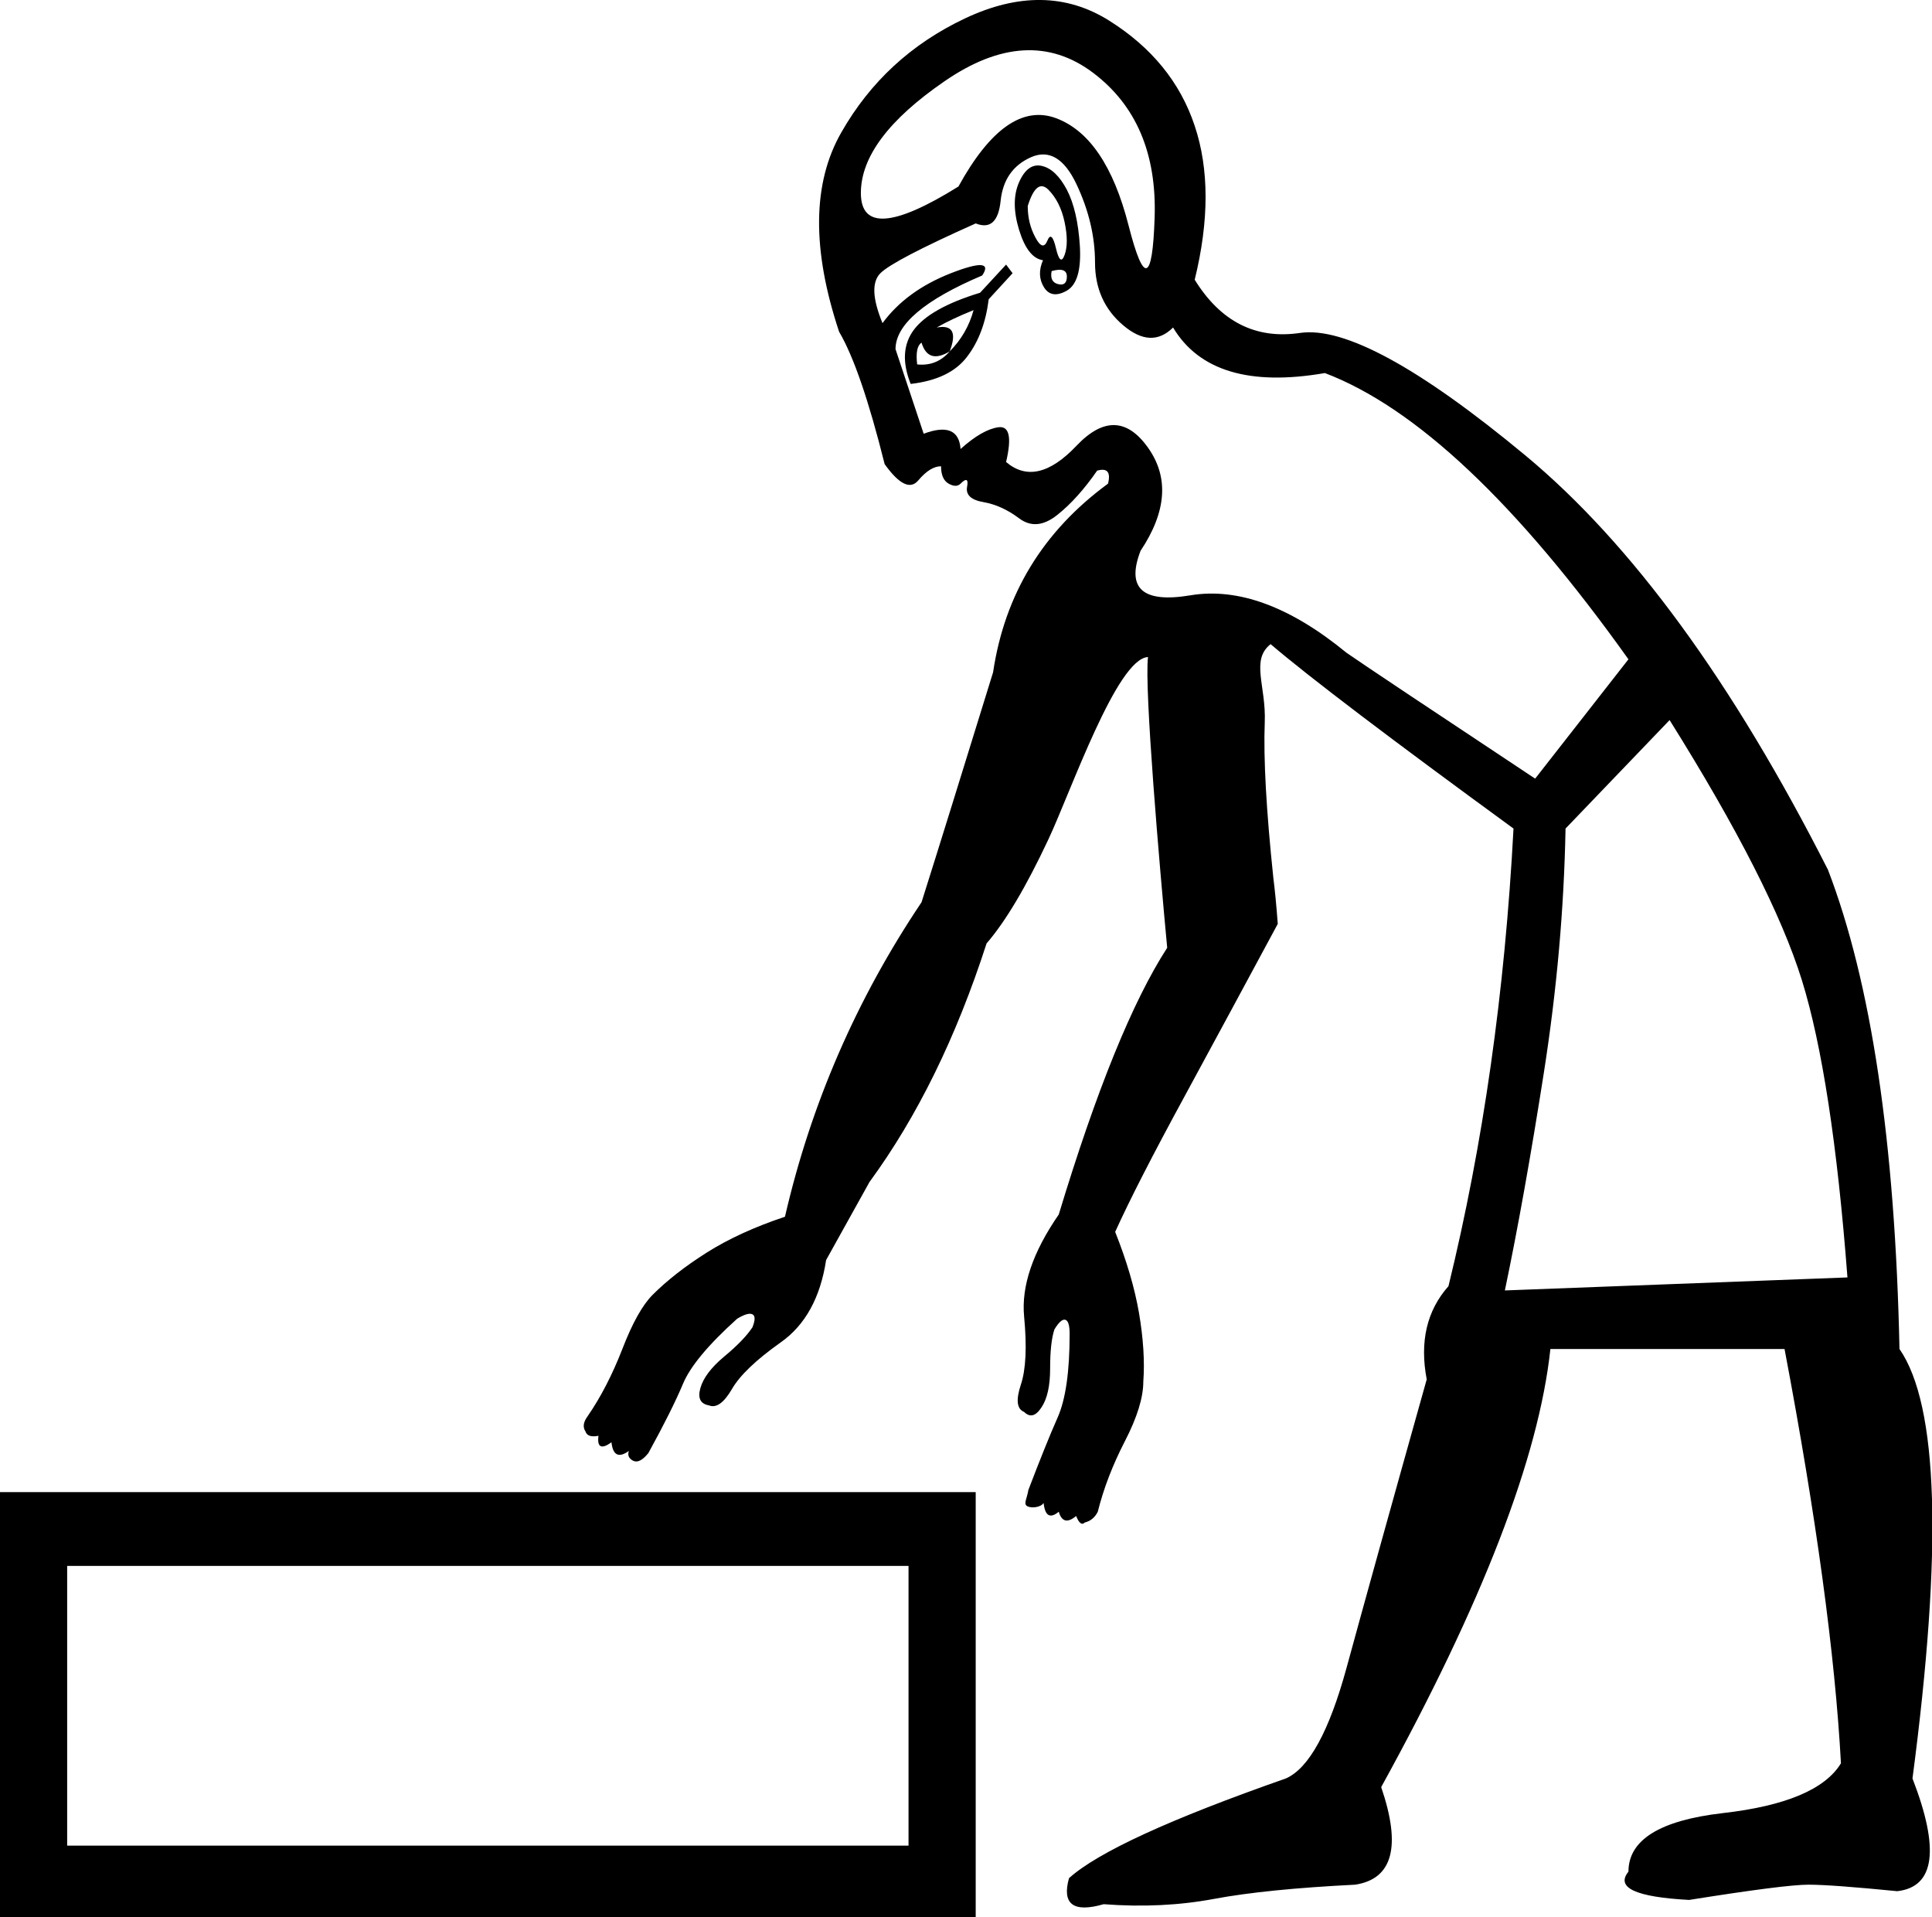 <?xml version="1.0" encoding="UTF-8" standalone="no"?>
<svg
   xmlns:dc="http://purl.org/dc/elements/1.1/"
   xmlns:cc="http://web.resource.org/cc/"
   xmlns:rdf="http://www.w3.org/1999/02/22-rdf-syntax-ns#"
   xmlns:svg="http://www.w3.org/2000/svg"
   xmlns="http://www.w3.org/2000/svg"
   xmlns:sodipodi="http://sodipodi.sourceforge.net/DTD/sodipodi-0.dtd"
   xmlns:inkscape="http://www.inkscape.org/namespaces/inkscape"
   width="18.12"
   height="17.977"
   id="svg2"
   sodipodi:version="0.32"
   inkscape:version="0.44"
   sodipodi:docname="US22A143AVARA.svg"
   sodipodi:docbase="C:\Program Files\JSesh\fonteUS22\US22_34">
  <defs
     id="defs7" />
  <sodipodi:namedview
     inkscape:window-height="480"
     inkscape:window-width="640"
     inkscape:pageshadow="2"
     inkscape:pageopacity="0.0"
     guidetolerance="10.0"
     gridtolerance="10.0"
     objecttolerance="10.0"
     borderopacity="1.0"
     bordercolor="#666666"
     pagecolor="#ffffff"
     id="base" />
  <path
     style="fill:#000000; stroke:none"
     d="M 17.327,11.978 C 17.232,10.731 17.089,9.802 16.9,9.192 C 16.71,8.582 16.296,7.769 15.659,6.752 L 14.683,7.769 C 14.669,8.514 14.602,9.277 14.48,10.056 C 14.358,10.836 14.236,11.517 14.114,12.1 L 17.327,11.978 z M 8.663,4.067 C 8.88,3.986 8.996,4.033 9.009,4.21 C 9.145,4.088 9.263,4.02 9.365,4.006 C 9.467,3.993 9.49,4.101 9.436,4.332 C 9.626,4.494 9.846,4.444 10.097,4.179 C 10.348,3.915 10.572,3.922 10.768,4.199 C 10.965,4.477 10.941,4.799 10.697,5.165 C 10.561,5.518 10.717,5.657 11.165,5.582 C 11.612,5.508 12.1,5.687 12.629,6.121 C 12.805,6.243 13.395,6.636 14.398,7.301 L 15.273,6.182 C 14.229,4.718 13.28,3.823 12.426,3.498 C 11.721,3.62 11.246,3.478 11.002,3.071 C 10.866,3.206 10.711,3.2 10.534,3.05 C 10.358,2.901 10.27,2.705 10.27,2.461 C 10.27,2.217 10.212,1.973 10.097,1.729 C 9.982,1.485 9.839,1.4 9.67,1.474 C 9.501,1.549 9.406,1.685 9.385,1.881 C 9.365,2.078 9.287,2.149 9.151,2.095 C 8.636,2.325 8.338,2.481 8.257,2.562 C 8.175,2.644 8.182,2.8 8.277,3.03 C 8.426,2.827 8.64,2.671 8.918,2.562 C 9.195,2.454 9.294,2.461 9.212,2.583 C 8.67,2.813 8.399,3.044 8.399,3.274 L 8.663,4.067 z M 8.541,3.6 C 8.46,3.396 8.47,3.227 8.572,3.091 C 8.674,2.956 8.88,2.84 9.192,2.745 L 9.436,2.481 L 9.497,2.562 L 9.273,2.806 C 9.246,3.023 9.179,3.203 9.07,3.345 C 8.962,3.488 8.785,3.572 8.541,3.6 z M 8.643,3.213 C 8.602,3.24 8.589,3.308 8.602,3.417 C 8.724,3.43 8.826,3.389 8.907,3.295 C 8.772,3.376 8.684,3.349 8.643,3.213 z M 8.907,3.295 C 9.016,3.186 9.09,3.057 9.131,2.908 C 8.996,2.962 8.88,3.017 8.785,3.071 C 8.934,3.044 8.975,3.118 8.907,3.295 z M 9.782,2.44 C 9.687,2.427 9.612,2.332 9.558,2.156 C 9.504,1.979 9.504,1.83 9.558,1.708 C 9.612,1.586 9.684,1.535 9.772,1.556 C 9.86,1.576 9.938,1.651 10.006,1.779 C 10.073,1.908 10.114,2.084 10.128,2.308 C 10.141,2.532 10.1,2.671 10.006,2.725 C 9.911,2.779 9.839,2.769 9.792,2.695 C 9.745,2.62 9.741,2.535 9.782,2.44 z M 9.639,1.932 C 9.639,2.04 9.663,2.139 9.711,2.227 C 9.758,2.315 9.795,2.325 9.823,2.257 C 9.85,2.19 9.877,2.213 9.904,2.329 C 9.931,2.444 9.958,2.464 9.985,2.39 C 10.012,2.315 10.012,2.213 9.985,2.084 C 9.958,1.956 9.907,1.854 9.833,1.779 C 9.758,1.705 9.694,1.756 9.639,1.932 z M 8.989,1.749 C 9.287,1.207 9.592,0.993 9.904,1.108 C 10.216,1.224 10.443,1.559 10.585,2.115 C 10.727,2.671 10.809,2.647 10.829,2.044 C 10.85,1.441 10.656,0.986 10.25,0.681 C 9.843,0.376 9.379,0.403 8.857,0.763 C 8.335,1.122 8.074,1.471 8.074,1.81 C 8.074,2.149 8.379,2.129 8.989,1.749 z M 9.863,2.542 C 9.85,2.61 9.87,2.651 9.924,2.664 C 9.978,2.678 10.006,2.654 10.006,2.593 C 10.006,2.532 9.958,2.515 9.863,2.542 z M 9.605,13.239 C 9.537,13.212 9.527,13.127 9.574,12.985 C 9.622,12.842 9.632,12.629 9.605,12.344 C 9.578,12.06 9.686,11.741 9.93,11.388 C 10.283,10.222 10.622,9.389 10.947,8.887 C 10.876,8.132 10.731,6.451 10.767,6.161 C 10.476,6.173 10.043,7.423 9.833,7.87 C 9.623,8.318 9.429,8.643 9.253,8.846 C 8.968,9.728 8.602,10.473 8.155,11.083 L 7.748,11.815 C 7.694,12.168 7.552,12.426 7.321,12.588 C 7.091,12.751 6.938,12.897 6.864,13.026 C 6.789,13.154 6.718,13.205 6.65,13.178 C 6.569,13.164 6.542,13.11 6.569,13.015 C 6.596,12.92 6.67,12.822 6.792,12.72 C 6.914,12.619 7.003,12.527 7.057,12.446 C 7.084,12.378 7.084,12.337 7.057,12.324 C 7.03,12.31 6.982,12.324 6.914,12.365 C 6.643,12.609 6.474,12.812 6.406,12.975 C 6.338,13.137 6.23,13.354 6.081,13.625 C 6.026,13.693 5.979,13.717 5.938,13.697 C 5.898,13.676 5.884,13.646 5.898,13.605 C 5.803,13.673 5.748,13.646 5.735,13.524 C 5.64,13.592 5.599,13.571 5.613,13.463 C 5.545,13.476 5.504,13.463 5.491,13.422 C 5.464,13.381 5.471,13.334 5.511,13.28 C 5.633,13.103 5.742,12.893 5.837,12.649 C 5.931,12.405 6.026,12.236 6.121,12.141 C 6.257,12.005 6.426,11.873 6.63,11.744 C 6.833,11.616 7.077,11.504 7.362,11.409 C 7.606,10.351 8.033,9.368 8.643,8.46 C 8.806,7.945 9.029,7.226 9.314,6.304 C 9.423,5.572 9.782,4.982 10.392,4.535 C 10.419,4.427 10.385,4.386 10.29,4.413 C 10.168,4.589 10.043,4.728 9.914,4.83 C 9.785,4.932 9.667,4.942 9.558,4.86 C 9.45,4.779 9.338,4.728 9.223,4.708 C 9.107,4.688 9.057,4.64 9.07,4.566 C 9.084,4.491 9.063,4.481 9.009,4.535 C 8.982,4.562 8.945,4.562 8.897,4.535 C 8.85,4.508 8.826,4.454 8.826,4.372 C 8.758,4.372 8.687,4.416 8.612,4.505 C 8.538,4.593 8.433,4.542 8.297,4.352 C 8.148,3.755 8.006,3.342 7.87,3.111 C 7.613,2.339 7.619,1.715 7.891,1.241 C 8.162,0.766 8.548,0.41 9.05,0.173 C 9.551,-0.064 10.002,-0.058 10.402,0.193 C 10.802,0.444 11.07,0.773 11.205,1.18 C 11.341,1.586 11.341,2.068 11.205,2.623 C 11.449,3.017 11.778,3.183 12.192,3.122 C 12.605,3.061 13.31,3.444 14.307,4.271 C 15.303,5.098 16.249,6.392 17.144,8.155 C 17.55,9.212 17.774,10.711 17.815,12.649 C 18.181,13.178 18.221,14.52 17.937,16.676 C 18.194,17.34 18.147,17.693 17.794,17.733 C 17.388,17.693 17.11,17.672 16.961,17.672 C 16.811,17.672 16.439,17.72 15.842,17.815 C 15.34,17.788 15.151,17.7 15.273,17.55 C 15.273,17.252 15.568,17.069 16.157,17.001 C 16.747,16.934 17.117,16.778 17.266,16.534 C 17.211,15.517 17.035,14.222 16.737,12.649 L 14.541,12.649 C 14.432,13.666 13.903,15.035 12.954,16.757 C 13.144,17.313 13.063,17.618 12.71,17.672 C 12.154,17.7 11.714,17.744 11.388,17.805 C 11.063,17.866 10.717,17.883 10.351,17.855 C 10.067,17.937 9.958,17.855 10.026,17.611 C 10.297,17.367 10.975,17.056 12.06,16.676 C 12.276,16.581 12.466,16.235 12.629,15.639 C 12.792,15.042 13.042,14.141 13.381,12.934 C 13.314,12.582 13.381,12.29 13.585,12.06 C 13.91,10.731 14.114,9.301 14.195,7.769 C 13.042,6.928 12.283,6.352 11.917,6.04 C 11.727,6.189 11.876,6.433 11.862,6.772 C 11.849,7.111 11.876,7.599 11.943,8.236 C 11.957,8.345 11.971,8.487 11.984,8.663 C 11.699,9.192 11.408,9.731 11.11,10.28 C 10.811,10.829 10.594,11.253 10.459,11.551 C 10.567,11.822 10.642,12.076 10.683,12.314 C 10.723,12.551 10.737,12.765 10.723,12.954 C 10.723,13.103 10.666,13.29 10.55,13.514 C 10.435,13.737 10.35,13.958 10.296,14.175 C 10.269,14.229 10.228,14.263 10.174,14.276 C 10.147,14.303 10.12,14.283 10.093,14.215 C 10.012,14.283 9.957,14.269 9.93,14.175 C 9.849,14.242 9.801,14.215 9.788,14.093 C 9.761,14.134 9.677,14.144 9.636,14.124 C 9.595,14.103 9.632,14.053 9.645,13.971 C 9.754,13.686 9.845,13.459 9.92,13.29 C 9.995,13.12 10.032,12.859 10.032,12.507 C 10.032,12.426 10.018,12.382 9.991,12.375 C 9.964,12.368 9.93,12.398 9.889,12.466 C 9.862,12.548 9.849,12.67 9.849,12.832 C 9.849,12.995 9.822,13.117 9.767,13.198 C 9.713,13.28 9.659,13.293 9.605,13.239 z M 0,13.991 L 9.151,13.991 L 9.151,17.977 L 0,17.977 L 0,13.991 z M 0.63,14.683 L 0.63,17.306 L 8.521,17.306 L 8.521,14.683 L 0.63,14.683 z "
     id="path4"
     sodipodi:nodetypes="csccsccccscsscscccccssssscscsccccsccccscccscccsccsssssssccssssssccssssssccssccsscccscccsssssssssssscsssssscccccssssssssccsssscssccccsccscccccscccsccccsscscssssssssssssssssccccccccccc" />
</svg>
